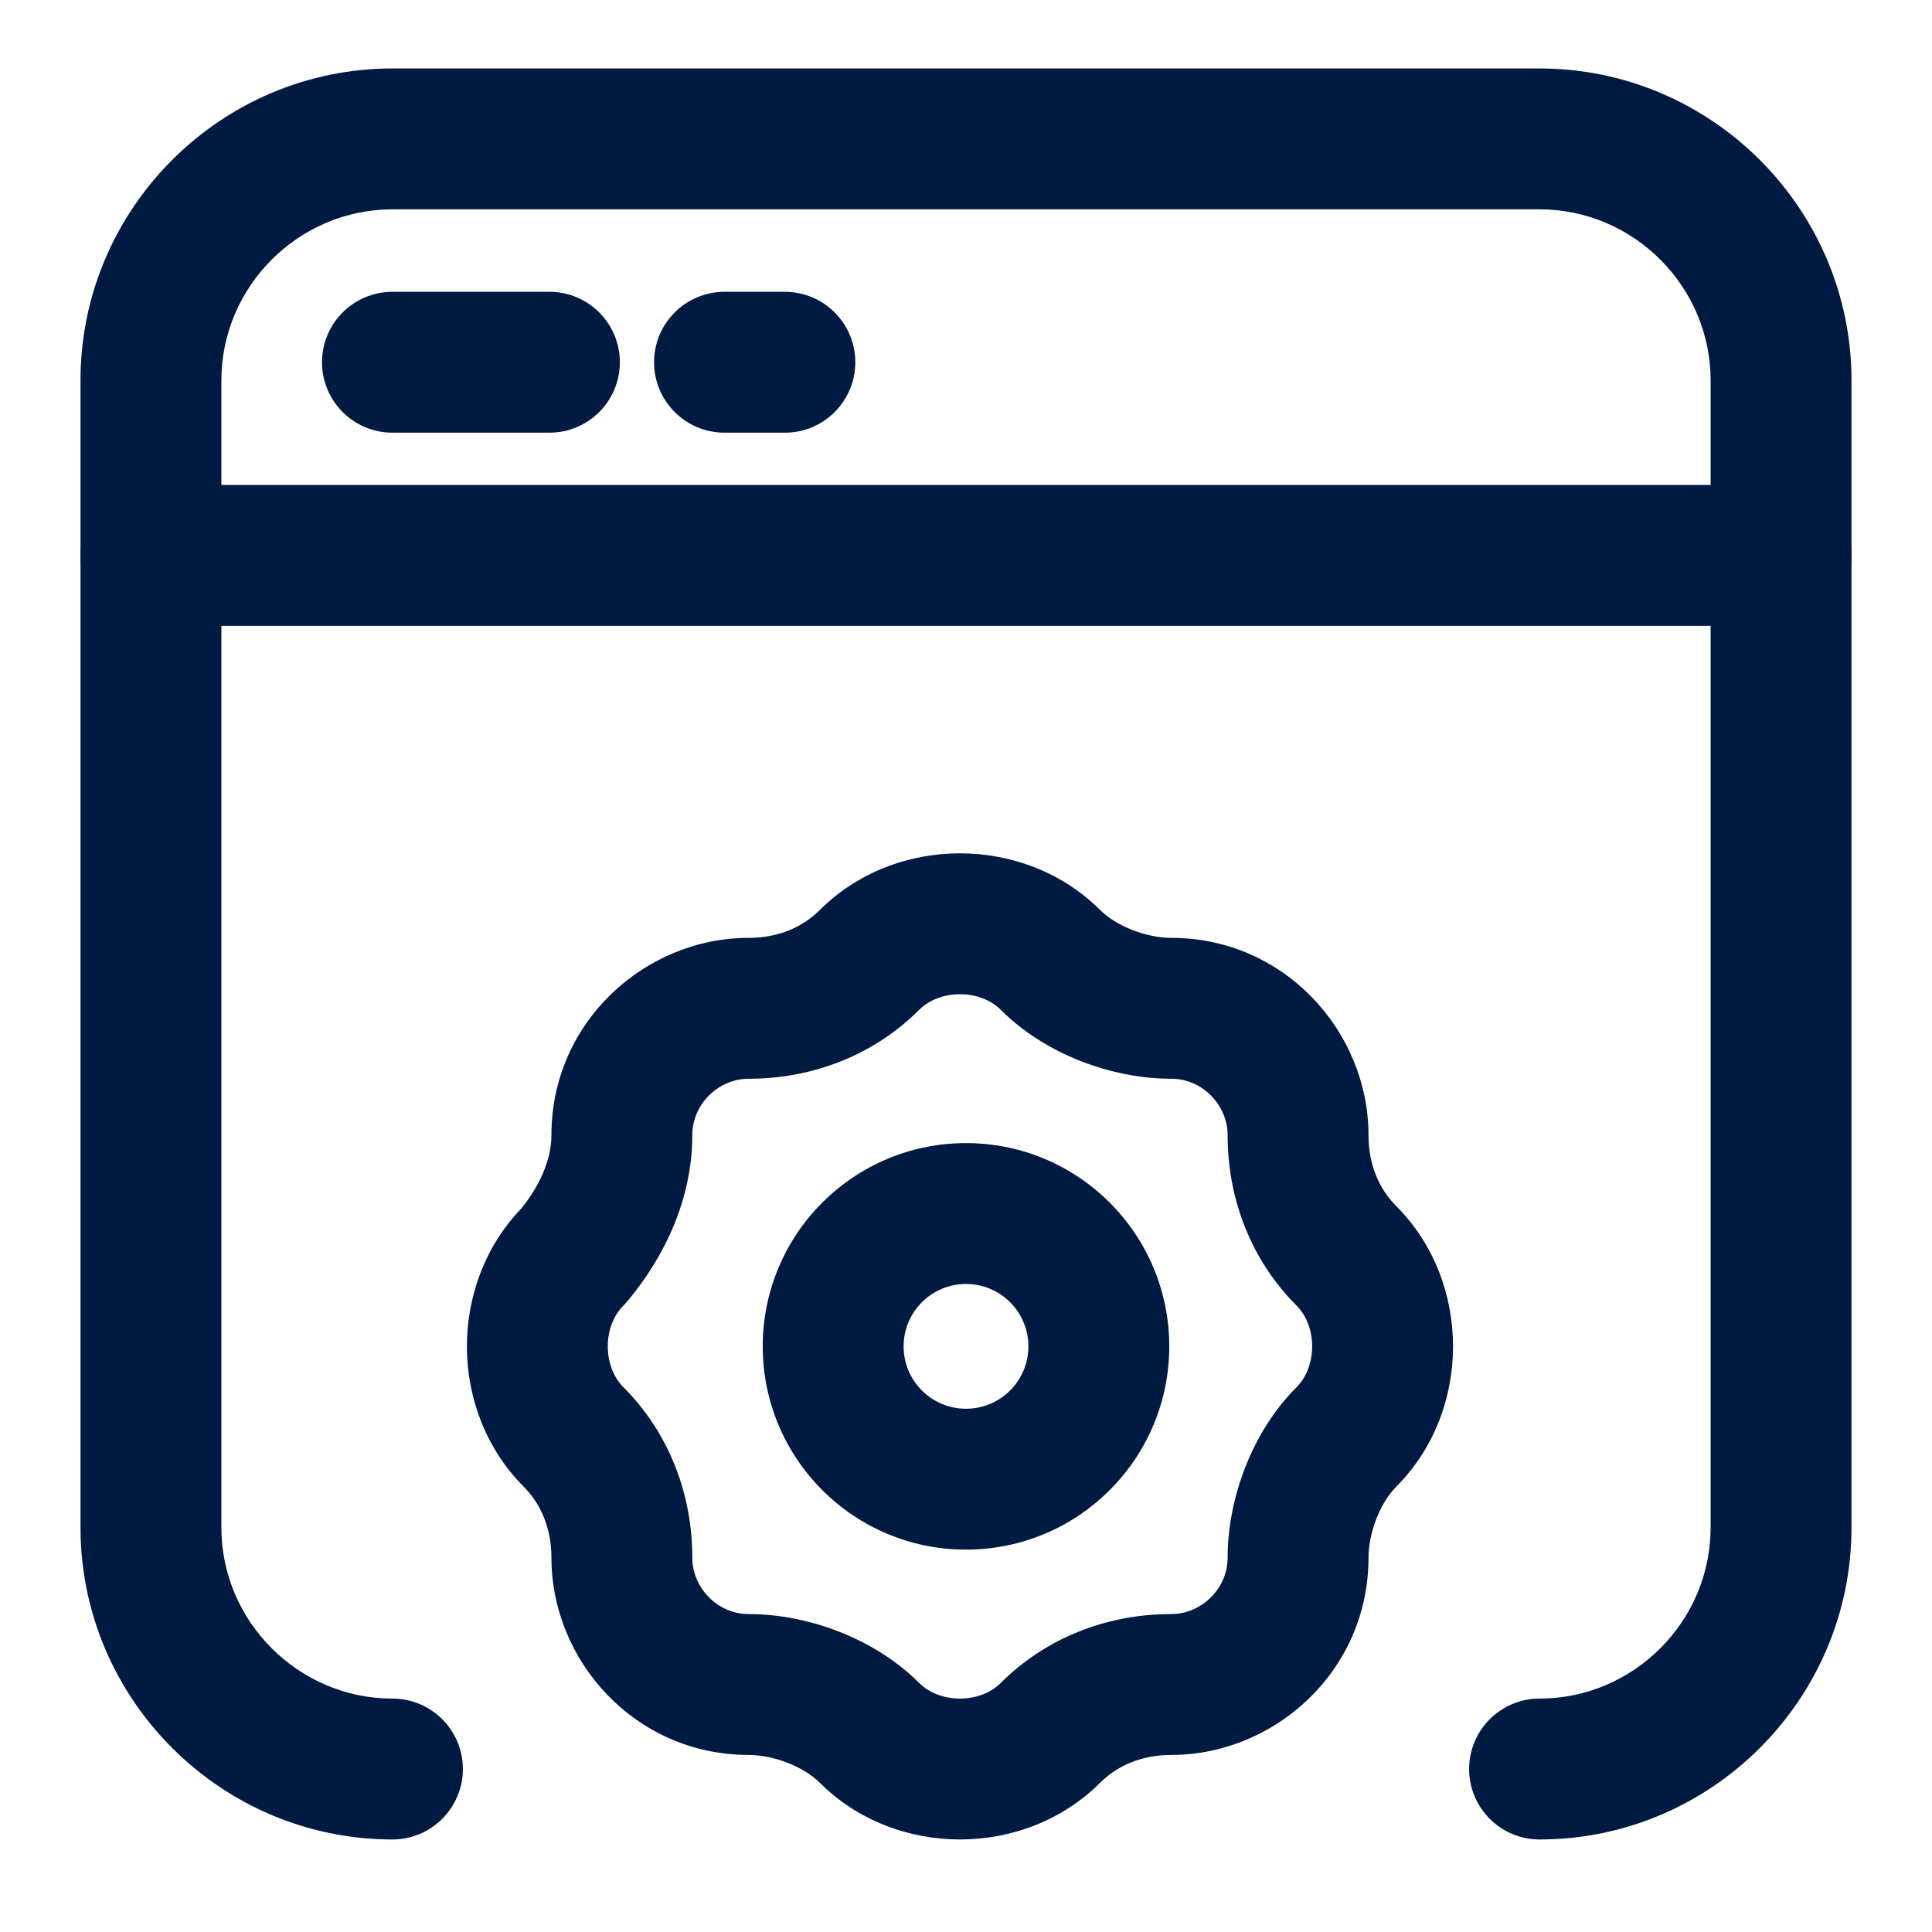 <svg width="48" height="48" viewBox="0 0 48 48" fill="none" xmlns="http://www.w3.org/2000/svg">
<path fill-rule="evenodd" clip-rule="evenodd" d="M9.75 5.201C7.417 5.201 5.5 7.117 5.5 9.451V37.951C5.5 40.284 7.417 42.201 9.75 42.201C10.716 42.201 11.5 42.984 11.5 43.951C11.5 44.917 10.716 45.701 9.75 45.701C5.484 45.701 2 42.217 2 37.951V9.451C2 5.184 5.484 1.701 9.75 1.701H38.25C42.517 1.701 46 5.184 46 9.451V37.951C46 42.217 42.517 45.701 38.25 45.701C37.283 45.701 36.5 44.917 36.5 43.951C36.5 42.984 37.283 42.201 38.25 42.201C40.584 42.201 42.5 40.284 42.5 37.951V9.451C42.5 7.117 40.584 5.201 38.25 5.201H9.75Z" fill="#001A41"/>
<path fill-rule="evenodd" clip-rule="evenodd" d="M24.863 25.088C24.346 24.572 23.354 24.572 22.837 25.088C21.749 26.177 20.249 26.801 18.6 26.801C17.862 26.801 17.2 27.421 17.2 28.201C17.2 29.753 16.54 31.186 15.595 32.321C15.561 32.362 15.525 32.401 15.488 32.438C14.971 32.955 14.971 33.947 15.488 34.464C16.576 35.552 17.2 37.052 17.2 38.701C17.2 39.439 17.82 40.101 18.6 40.101C20.067 40.101 21.727 40.703 22.837 41.813C23.354 42.33 24.346 42.33 24.863 41.813C25.951 40.725 27.451 40.101 29.1 40.101C29.838 40.101 30.5 39.481 30.5 38.701C30.5 37.234 31.102 35.574 32.213 34.464C32.729 33.947 32.729 32.955 32.213 32.438C31.124 31.35 30.5 29.85 30.5 28.201C30.5 27.463 29.88 26.801 29.1 26.801C27.633 26.801 25.973 26.199 24.863 25.088ZM20.363 22.613C22.246 20.73 25.454 20.73 27.337 22.613C27.727 23.003 28.467 23.301 29.1 23.301C31.92 23.301 34 25.639 34 28.201C34 28.952 34.276 29.552 34.688 29.963C36.571 31.847 36.571 35.055 34.688 36.938C34.298 37.328 34 38.068 34 38.701C34 41.521 31.662 43.601 29.1 43.601C28.349 43.601 27.749 43.877 27.337 44.288C25.454 46.172 22.246 46.172 20.363 44.288C19.973 43.899 19.233 43.601 18.6 43.601C15.78 43.601 13.7 41.263 13.7 38.701C13.7 37.95 13.424 37.35 13.013 36.938C11.152 35.077 11.13 31.923 12.946 30.031C13.472 29.383 13.7 28.735 13.7 28.201C13.7 25.381 16.038 23.301 18.6 23.301C19.351 23.301 19.951 23.025 20.363 22.613Z" fill="#001A41"/>
<path fill-rule="evenodd" clip-rule="evenodd" d="M24 31.9C23.144 31.9 22.45 32.594 22.45 33.45C22.45 34.306 23.144 35 24 35C24.856 35 25.55 34.306 25.55 33.45C25.55 32.594 24.856 31.9 24 31.9ZM18.95 33.45C18.95 30.661 21.211 28.4 24 28.4C26.789 28.4 29.05 30.661 29.05 33.45C29.05 36.239 26.789 38.5 24 38.5C21.211 38.5 18.95 36.239 18.95 33.45Z" fill="#001A41"/>
<path fill-rule="evenodd" clip-rule="evenodd" d="M2 13.799C2 12.833 2.784 12.049 3.75 12.049H44.25C45.217 12.049 46 12.833 46 13.799C46 14.766 45.217 15.549 44.25 15.549H3.75C2.784 15.549 2 14.766 2 13.799Z" fill="#001A41"/>
<path fill-rule="evenodd" clip-rule="evenodd" d="M8 9C8 8.034 8.784 7.25 9.75 7.25H13.65C14.617 7.25 15.4 8.034 15.4 9C15.4 9.966 14.617 10.75 13.65 10.75H9.75C8.784 10.75 8 9.966 8 9Z" fill="#001A41"/>
<path fill-rule="evenodd" clip-rule="evenodd" d="M16.25 9C16.25 8.034 17.034 7.25 18 7.25H19.5C20.466 7.25 21.25 8.034 21.25 9C21.25 9.966 20.466 10.75 19.5 10.75H18C17.034 10.75 16.25 9.966 16.25 9Z" fill="#001A41"/>
</svg>
